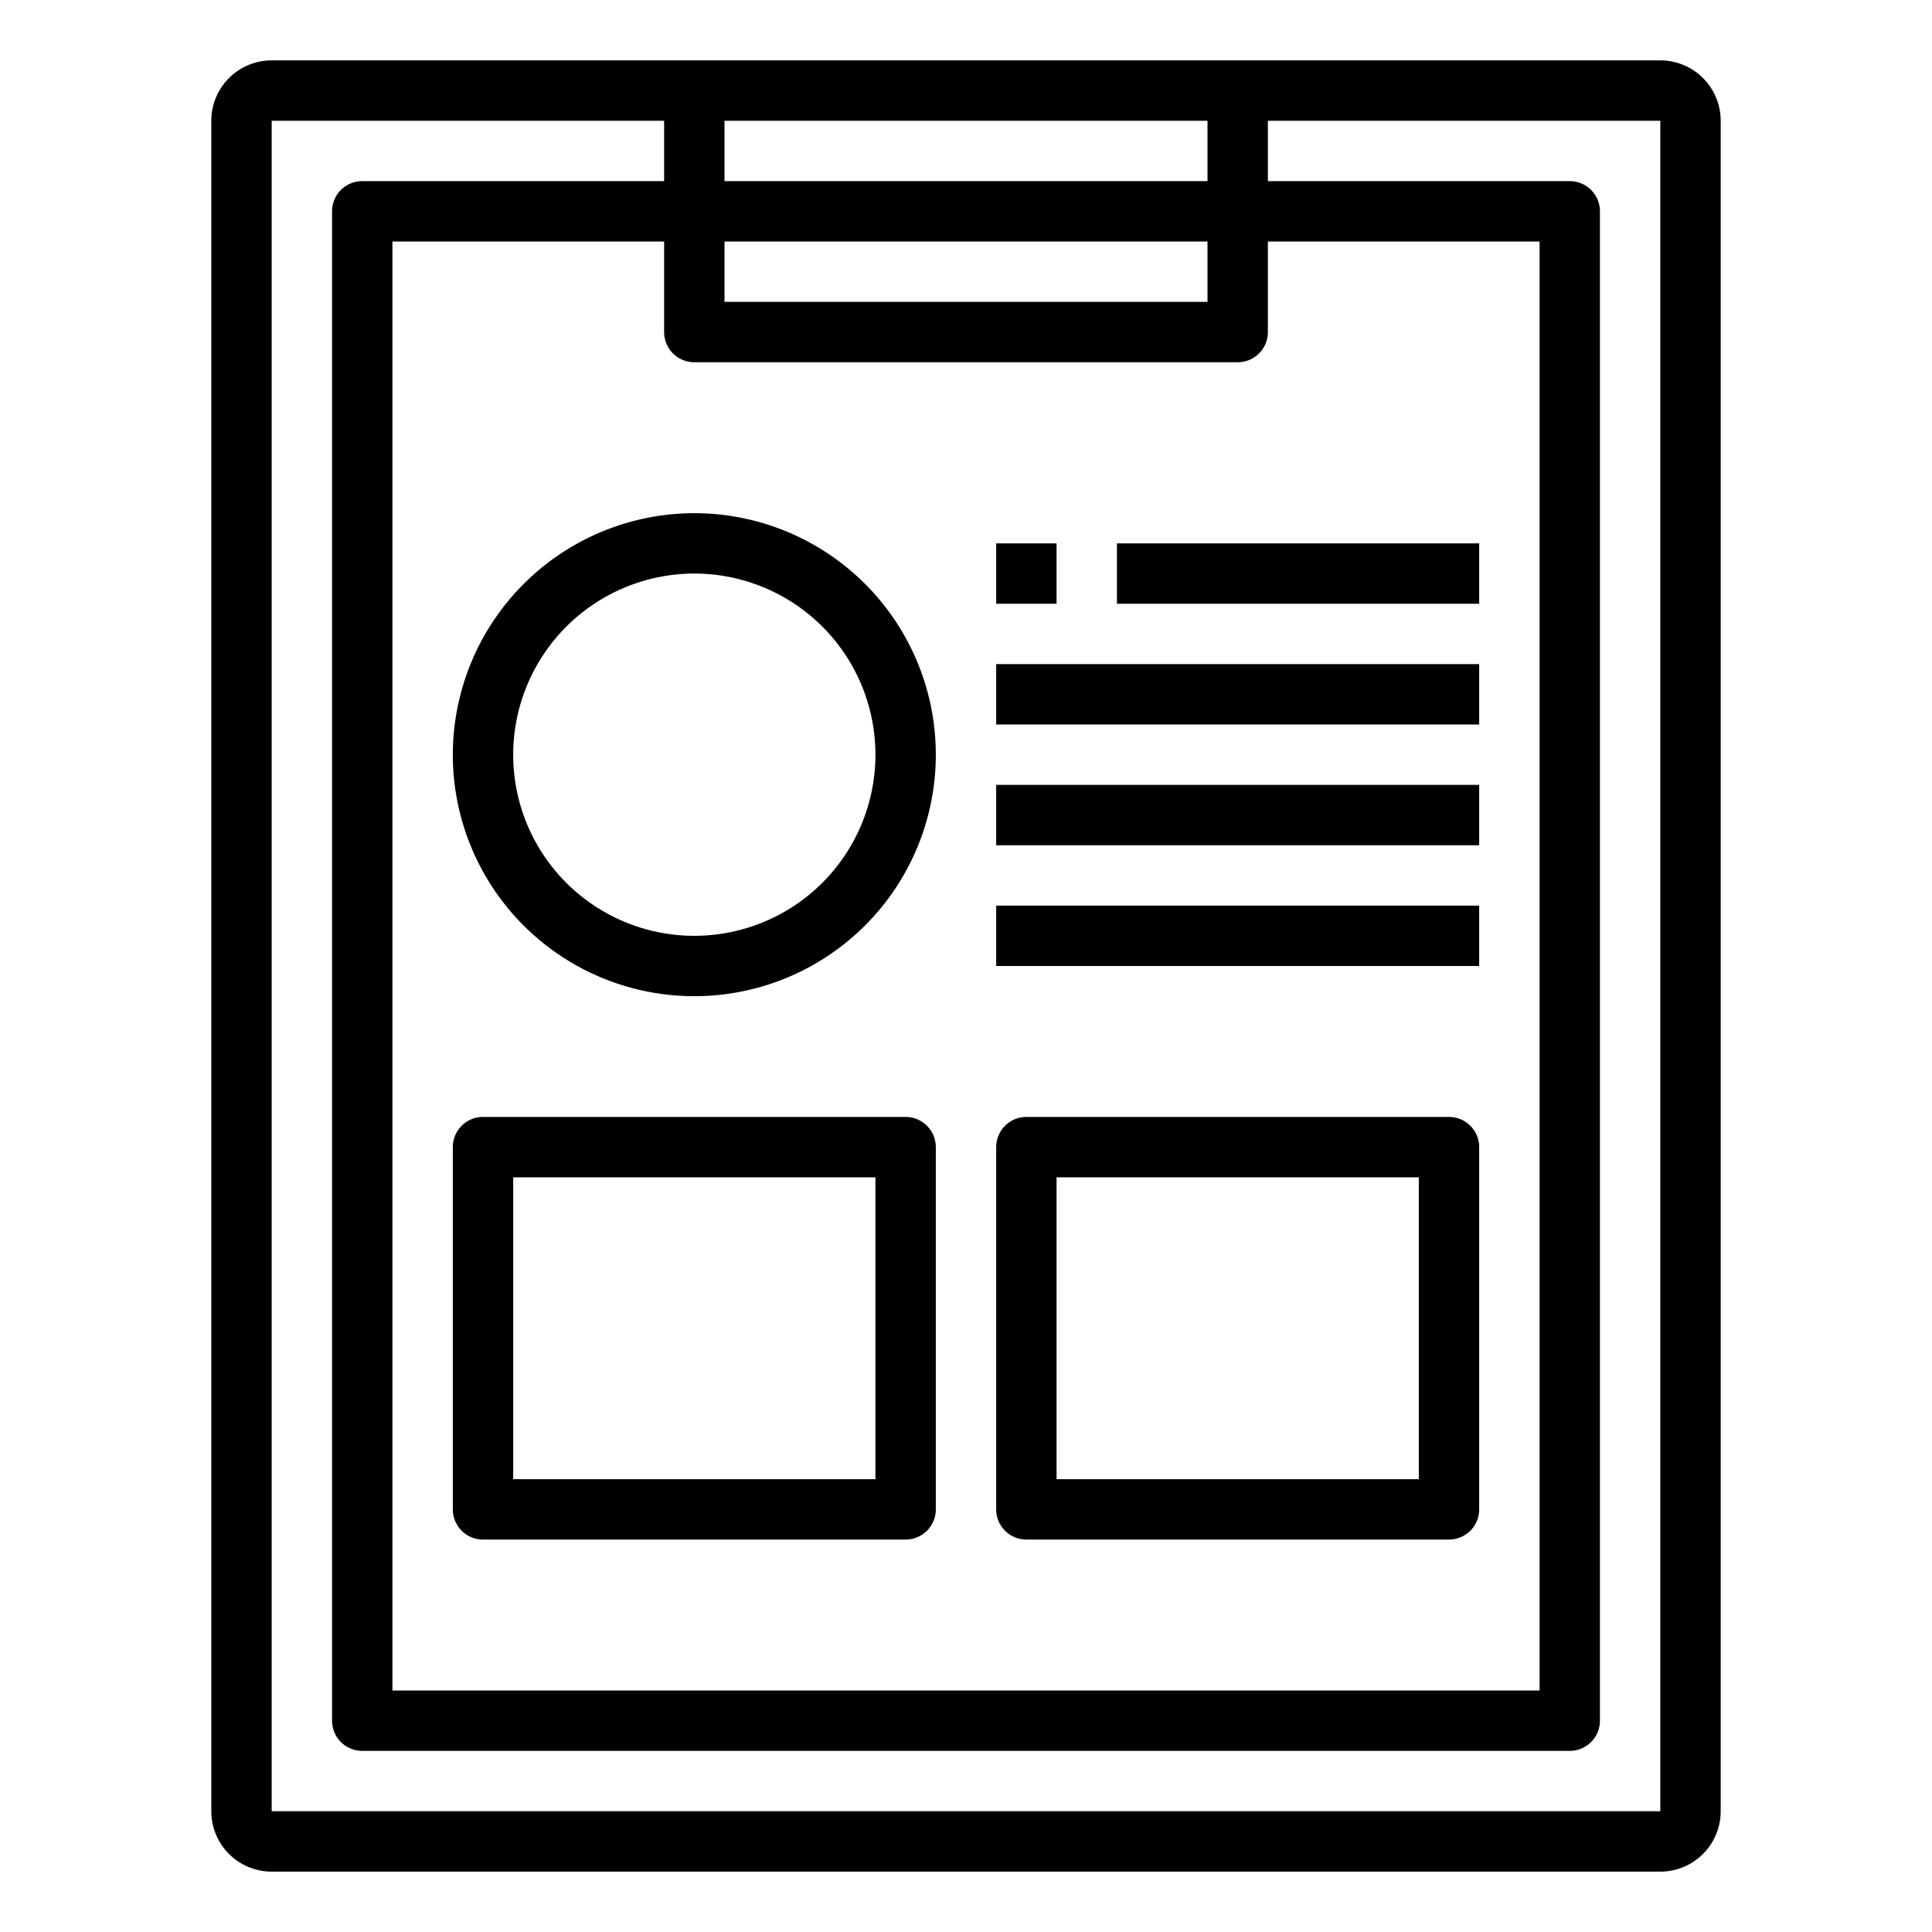 <svg xmlns="http://www.w3.org/2000/svg" viewBox="0 0 64 64" x="0px" y="0px"><title>Clipboard_20</title><g data-name="Clipboard"><path d="M15,25a8,8,0,1,0,8-8A8.009,8.009,0,0,0,15,25Zm8-6a6,6,0,1,1-6,6A6.006,6.006,0,0,1,23,19Z"></path><path d="M34,51H48a1,1,0,0,0,1-1V38a1,1,0,0,0-1-1H34a1,1,0,0,0-1,1V50A1,1,0,0,0,34,51Zm1-12H47V49H35Z"></path><path d="M30,37H16a1,1,0,0,0-1,1V50a1,1,0,0,0,1,1H30a1,1,0,0,0,1-1V38A1,1,0,0,0,30,37ZM29,49H17V39H29Z"></path><rect x="33" y="18" width="2" height="2"></rect><rect x="37" y="18" width="12" height="2"></rect><rect x="33" y="22" width="16" height="2"></rect><rect x="33" y="26" width="16" height="2"></rect><rect x="33" y="30" width="16" height="2"></rect><path d="M55,2H9A2,2,0,0,0,7,4V60a2,2,0,0,0,2,2H55a2,2,0,0,0,2-2V4A2,2,0,0,0,55,2ZM40,4V6H24V4ZM23,12H41a1,1,0,0,0,1-1V8h9V56H13V8h9v3A1,1,0,0,0,23,12Zm17-2H24V8H40ZM9,60V4H22V6H12a1,1,0,0,0-1,1V57a1,1,0,0,0,1,1H52a1,1,0,0,0,1-1V7a1,1,0,0,0-1-1H42V4H55V60Z"></path></g></svg>